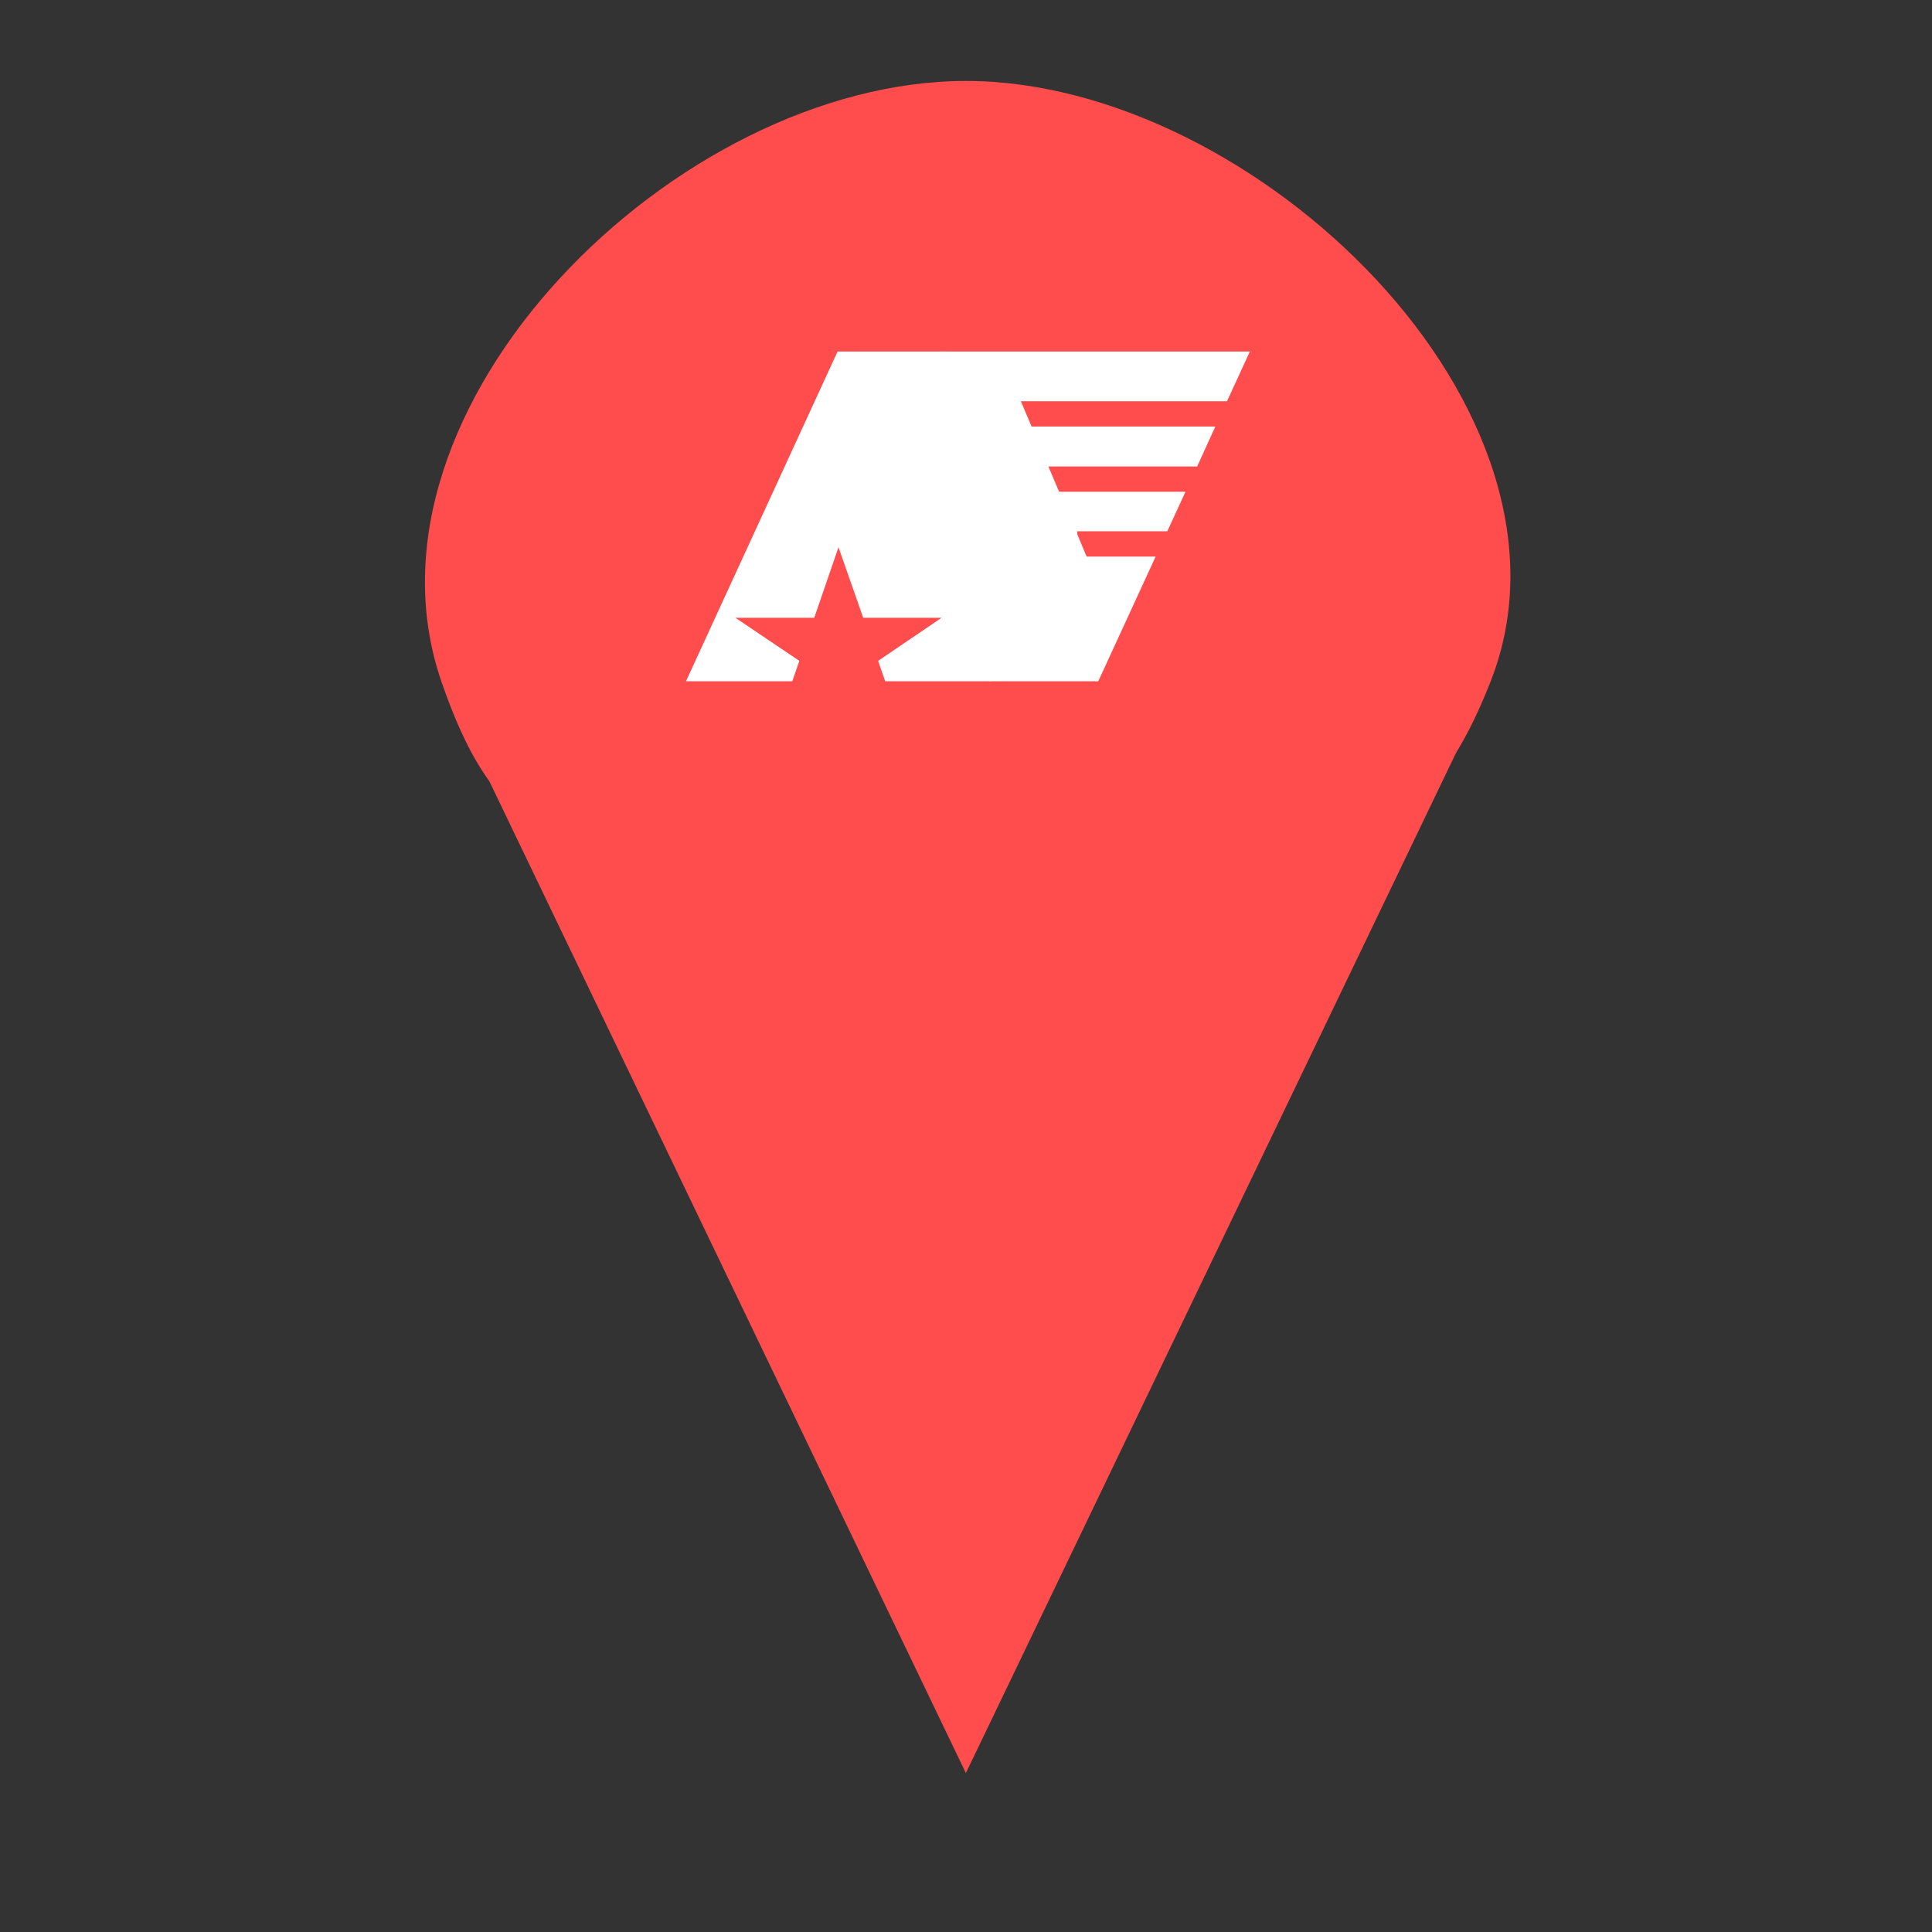<?xml version="1.0" encoding="UTF-8" standalone="no"?>
<!DOCTYPE svg PUBLIC "-//W3C//DTD SVG 1.1//EN" "http://www.w3.org/Graphics/SVG/1.1/DTD/svg11.dtd">
<svg width="128px" height="128px" version="1.1" xmlns="http://www.w3.org/2000/svg" xmlns:xlink="http://www.w3.org/1999/xlink" xml:space="preserve" xmlns:serif="http://www.serif.com/" style="fill-rule:evenodd;clip-rule:evenodd;stroke-linejoin:round;stroke-miterlimit:1.414;">
    <rect width="100%" height="100%" fill="#333333" stroke="none"/>
    <g transform="matrix(1,0,0,1,0,-18.871)">
        <path d="M64,24.234C83.187,24.234 105.762,46.134 98.765,64C91.501,82.546 83.187,67.982 64,67.982C44.813,67.982 35.992,83.729 29.235,64C23.018,45.848 44.813,24.234 64,24.234Z" style="fill:#ff4c4c;"/>
    </g>
    <g transform="matrix(1.252,0,0,-1.303,27.389,140.102)">
        <path d="M29.235,17.368L56.996,72.89L1.474,72.89L29.235,17.368Z" style="fill:#ff4c4c;"/>
    </g>
    <g transform="matrix(0.309,0,0,0.294,45.448,23.29)">
        <path d="M24.3,69.7L10.6,60L27.5,60L32.7,44.1L38,60L54.8,60L41.2,69.7L42.7,74.3L65.3,74.3L32.9,0L32.5,0L0,74.3L22.8,74.3L24.3,69.7Z" style="fill:#fff;fill-rule:nonzero;"/>
        <path d="M120.9,0L108,0L49.1,0L55.5,0L88,74.3L88.4,74.3L100.7,46.2L85.9,46.2L83.9,41.2L83.9,40.5L103.2,40.5L107.1,31.6L80,31.6L77.7,25.9L109.6,25.9L113.5,16.9L74.1,16.9L71.8,11.2L116,11.2L120.9,0Z" style="fill:#fff;fill-rule:nonzero;"/>
        <path d="M49.1,0L32.7,0L65.1,74.3L88.2,74.3L55.8,0L49.1,0Z" style="fill:#fff;fill-rule:nonzero;"/>
    </g>
</svg>
